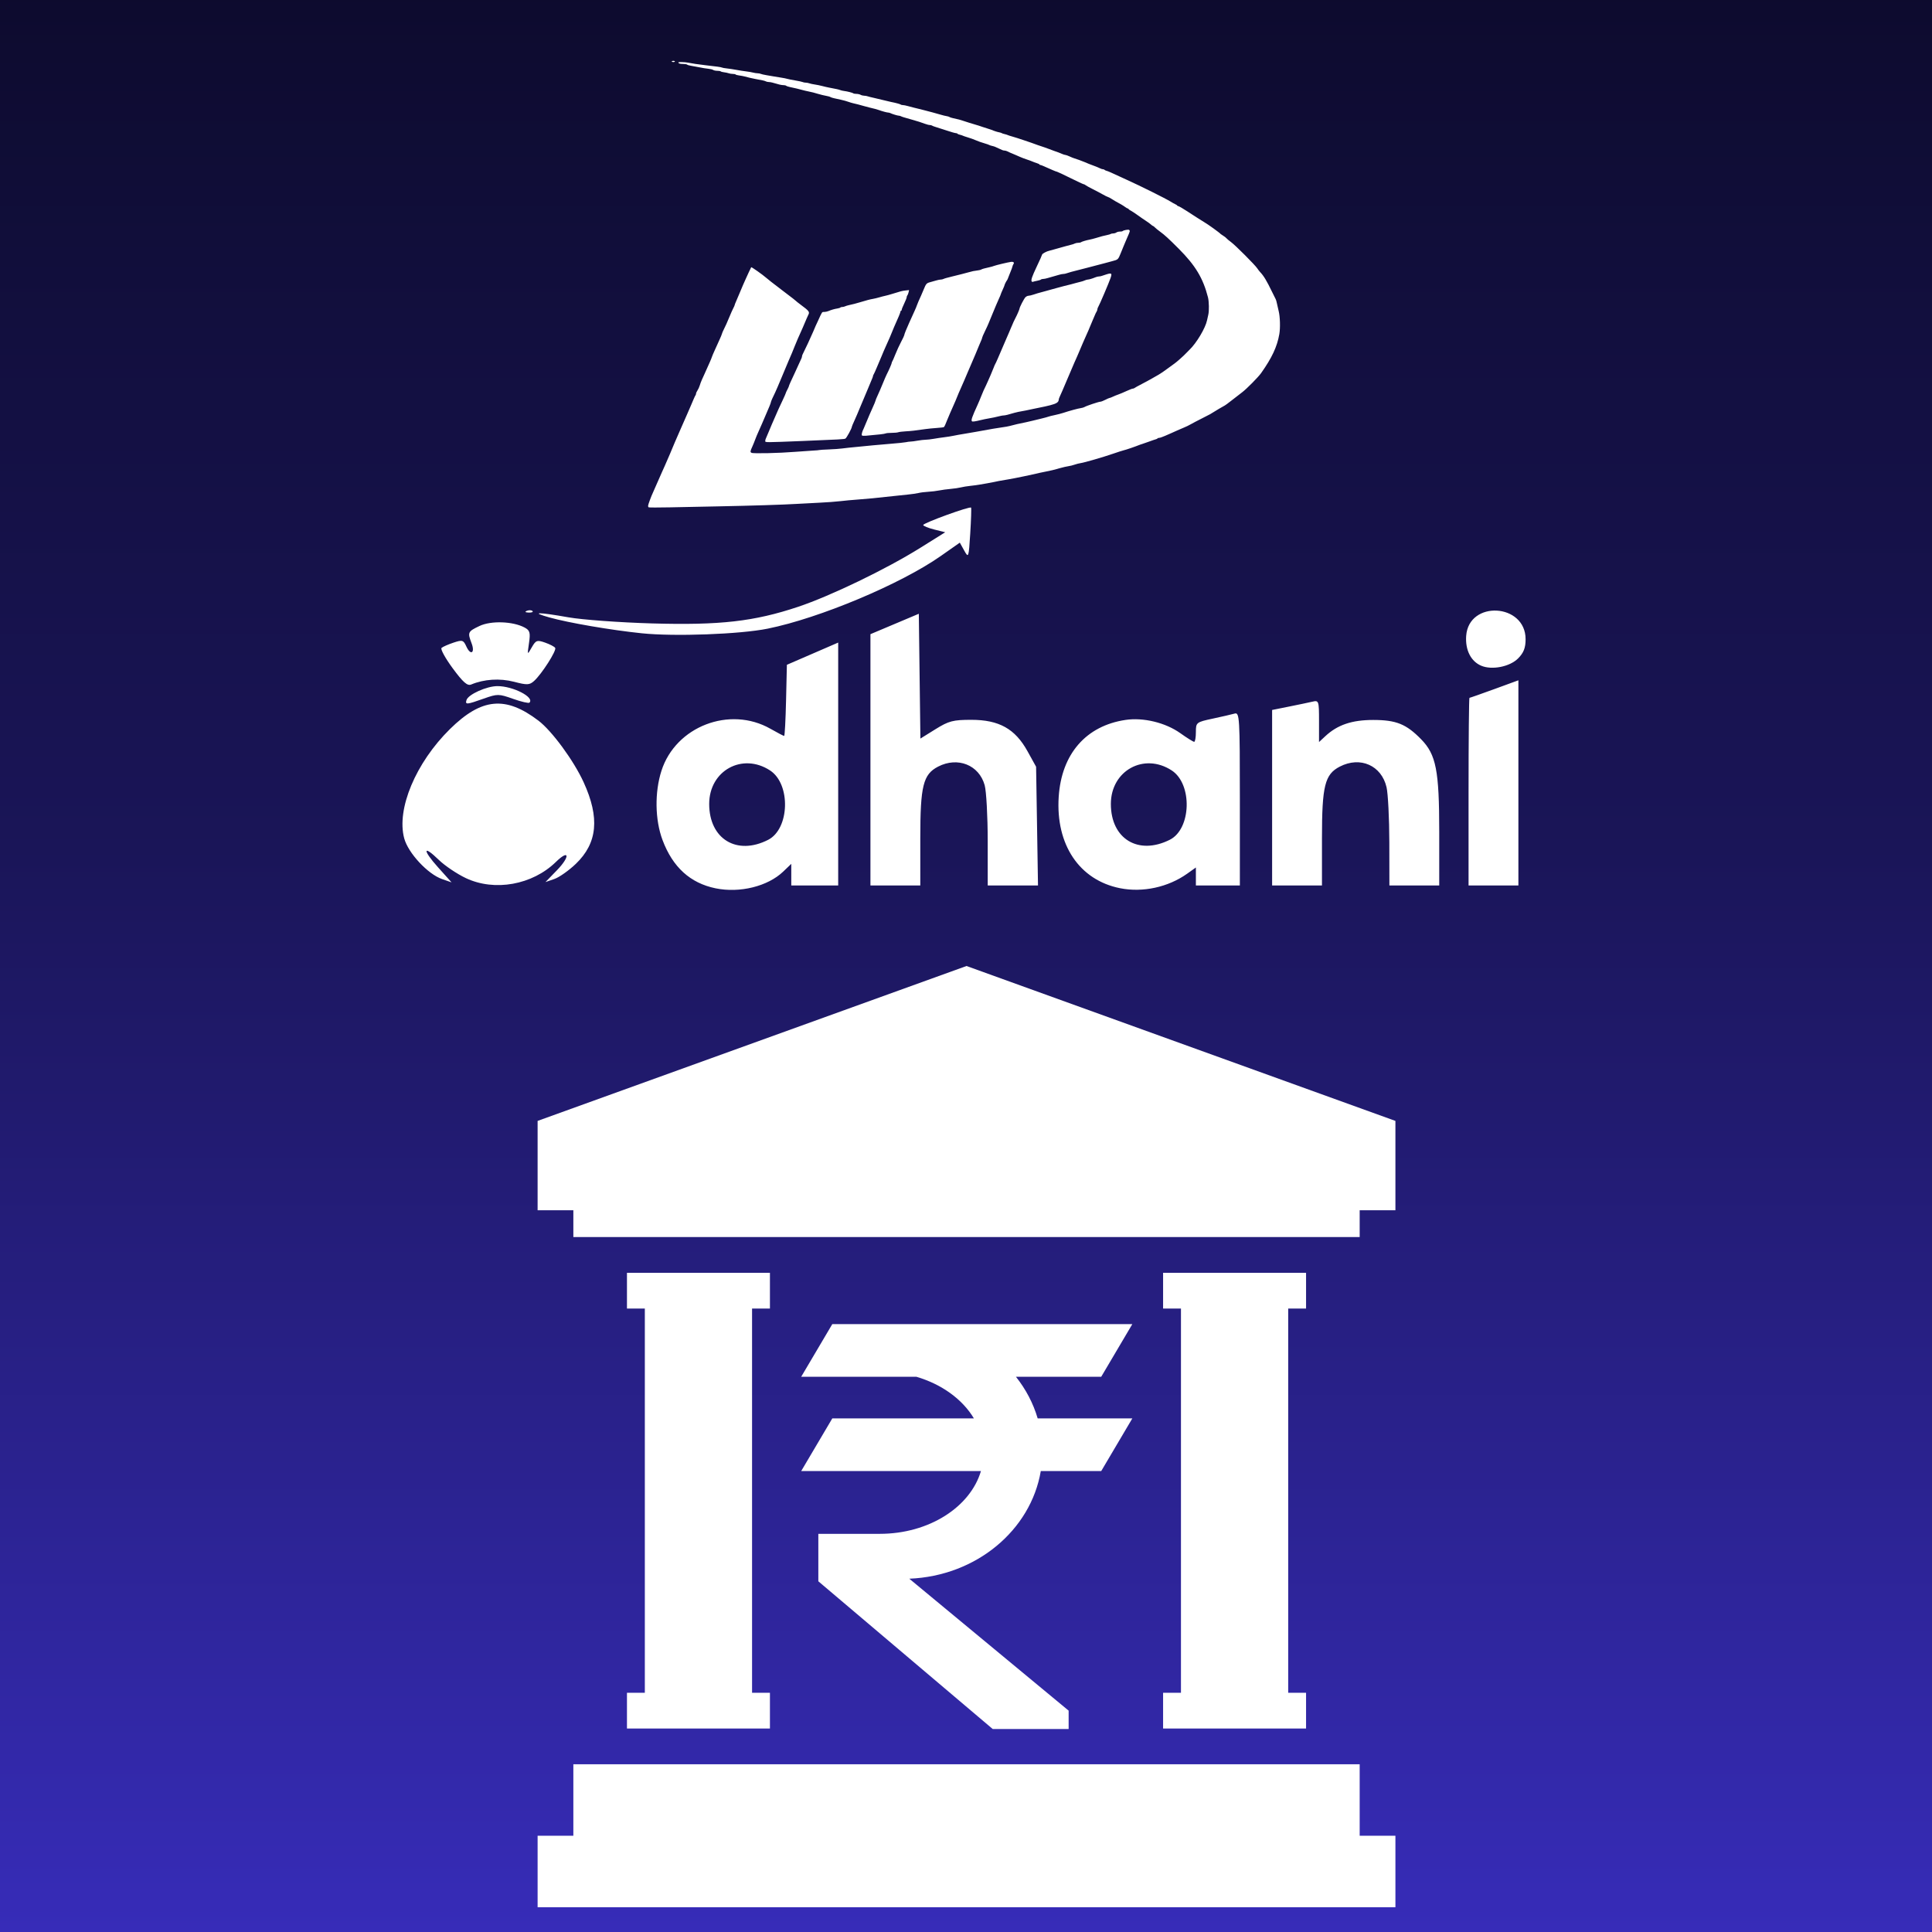 <?xml version="1.0" encoding="UTF-8" standalone="no"?>
<!DOCTYPE svg PUBLIC "-//W3C//DTD SVG 1.1//EN" "http://www.w3.org/Graphics/SVG/1.1/DTD/svg11.dtd">
<svg width="100%" height="100%" viewBox="0 0 200 200" version="1.1" xmlns="http://www.w3.org/2000/svg" xmlns:xlink="http://www.w3.org/1999/xlink" xml:space="preserve" xmlns:serif="http://www.serif.com/" style="fill-rule:evenodd;clip-rule:evenodd;stroke-linejoin:round;stroke-miterlimit:2;">
    <rect x="0" y="0" width="200" height="200" fill="#808080" stroke="none"/>
    <rect x="0" y="0" width="200" height="200" style="fill:url(#_Linear1);"/>
    <g transform="matrix(0.175,0,0,0.175,-29.571,-106.791)">
        <path d="M592.278,1135.71C577.274,1132.63 566.886,1123.17 560.878,1107.11C556.414,1095.19 556.168,1078.89 560.259,1066.16C568.675,1039.94 600.611,1027.63 624.706,1041.32C628.831,1043.66 632.488,1045.58 632.842,1045.58C633.192,1045.58 633.698,1036.11 633.963,1024.53L634.45,1003.49L664.803,990.344L664.803,1134.03L637.051,1134.03L637.051,1121.24L632.282,1125.81C623.157,1134.55 606.59,1138.65 592.278,1135.71ZM623.379,1107.02C636.092,1100.52 636.839,1074.07 624.534,1066.01C608.138,1055.26 588.493,1066.06 588.493,1085.81C588.493,1106.55 604.839,1116.49 623.379,1107.02ZM831.553,1135.65C807.463,1130.86 793.388,1109.89 795.246,1081.56C796.908,1056.21 811.401,1039.56 834.807,1036.09C845.308,1034.53 858.396,1037.7 867.137,1043.91C871.109,1046.74 874.816,1049.05 875.376,1049.05C875.937,1049.05 876.394,1046.44 876.394,1043.25C876.394,1037.6 876.64,1037.41 886.364,1035.33C891.851,1034.15 897.706,1032.81 899.373,1032.33C902.214,1031.53 902.406,1034.74 902.406,1082.75L902.406,1134.03L876.394,1134.03L876.394,1123.39L871.291,1127.02C860.008,1135.06 844.969,1138.32 831.553,1135.65ZM860.982,1106.98C873.695,1100.59 874.447,1074.07 862.142,1066.01C845.746,1055.26 826.096,1066.06 826.096,1085.81C826.096,1106.49 842.354,1116.35 860.982,1106.98ZM444.54,1129.67C439.294,1127.19 432.087,1122.33 428.528,1118.87C419.098,1109.7 418.808,1112.96 428.134,1123.33L436.099,1132.2L430.45,1130.23C421.994,1127.28 410.421,1114.82 408.086,1106.16C403.42,1088.84 414.875,1061.47 435.14,1041.51C453.837,1023.09 468.035,1021.73 487.483,1036.52C495.477,1042.59 508.348,1060.13 514.213,1072.95C523.834,1093.96 522.418,1108.92 509.641,1121.2C505.565,1125.12 499.853,1129.16 496.937,1130.18L491.638,1132.02L498.422,1125.03C506.357,1116.85 505.801,1112.3 497.822,1120.1C483.904,1133.71 461.555,1137.72 444.54,1129.67ZM683.878,1134.03L683.878,985.378L698.189,979.341L712.496,973.304L713.43,1047.13L722.348,1041.59C730.194,1036.71 732.751,1036.04 743.562,1036.04C759.933,1036.04 769.436,1041.34 776.756,1054.56L781.869,1063.79L782.434,1098.91L782.995,1134.03L753.256,1134.03L753.247,1107.58C753.242,1093.04 752.43,1078.24 751.452,1074.71C748.129,1062.75 735.519,1057.72 723.916,1063.71C715.042,1068.3 713.366,1075.05 713.366,1106.11L713.366,1134.03L683.878,1134.03ZM921.486,1134.03L921.486,1030.21L931.461,1028.21C936.943,1027.11 943.186,1025.8 945.335,1025.3C949.101,1024.42 949.233,1024.82 949.233,1036.79L949.233,1049.18L952.94,1045.74C960.167,1039 968.672,1036.12 981.322,1036.12C994.896,1036.13 1000.82,1038.52 1009.65,1047.56C1018.51,1056.62 1020.34,1066.01 1020.34,1102.26L1020.34,1134.03L990.859,1134.03L990.82,1108.45C990.795,1094.38 990.058,1079.75 989.178,1075.93C986.194,1063.02 973.618,1057.46 961.524,1063.71C952.65,1068.3 950.974,1075.05 950.974,1106.11L950.974,1134.03L921.486,1134.03ZM1037.69,1078.53C1037.69,1048.01 1037.93,1023.03 1038.22,1023.03C1038.52,1023.03 1045.15,1020.7 1052.97,1017.85L1067.17,1012.66L1067.17,1134.03L1037.69,1134.03L1037.69,1078.53ZM444.933,1024.34C445.98,1021 456.88,1016.1 463.241,1016.1C472.494,1016.1 485.32,1022.72 482.164,1025.88C481.677,1026.36 477.307,1025.35 472.449,1023.62C464.023,1020.63 463.232,1020.62 455.149,1023.49C445.046,1027.08 444.043,1027.16 444.933,1024.34ZM436.772,1005.56C432.387,999.596 429.413,994.174 430.165,993.505C430.917,992.836 434.098,991.43 437.239,990.383C442.475,988.633 443.099,988.82 444.859,992.694C447.367,998.195 450.115,996.484 447.942,990.772C445.479,984.297 445.7,983.81 452.617,980.531C459.436,977.291 472.371,977.739 479.308,981.45C482.425,983.122 482.803,984.459 481.903,990.644C480.856,997.866 480.861,997.871 483.516,993.21C485.935,988.962 486.657,988.697 491.377,990.344C494.238,991.342 496.947,992.753 497.4,993.485C498.348,995.019 489.45,1008.96 484.902,1013.06C482.203,1015.49 480.758,1015.55 473.03,1013.53C464.667,1011.36 455.297,1011.96 447.681,1015.16C445.444,1016.1 442.859,1013.82 436.772,1005.56ZM1045.16,1004.03C1039.05,1001.43 1035.68,994.709 1036.28,986.376C1037.81,965.192 1071.43,967.08 1071.43,988.348C1071.43,993.485 1070.27,996.44 1066.96,999.749C1062.05,1004.66 1051.5,1006.73 1045.16,1004.03ZM548.602,984.847C530.235,982.94 505.388,978.678 493.968,975.477C482.42,972.242 487.134,972.213 505.241,975.408C513.353,976.839 535.594,978.461 554.674,979.012C594.84,980.172 615.07,977.876 641.028,969.209C660.319,962.769 693.253,946.874 713.366,934.303L728.105,925.09L721.601,923.458C718.027,922.563 715.096,921.369 715.096,920.803C715.096,919.609 742.79,909.55 743.414,910.518C743.64,910.877 743.414,917.799 742.908,925.911C742.013,940.178 741.895,940.503 739.363,935.94L736.743,931.231L725.489,939.131C701.862,955.714 653.805,975.89 623.123,982.104C606.693,985.432 567.958,986.858 548.602,984.847ZM480.635,971.554C481.889,971.052 483.383,971.111 483.958,971.687C484.539,972.267 483.511,972.675 481.682,972.601C479.667,972.517 479.254,972.104 480.635,971.554ZM552.621,910.324C552.469,910.164 552.344,909.767 552.344,909.441C552.344,908.777 554.197,903.758 555.277,901.494C555.866,900.259 557.245,897.127 560.634,889.329C560.898,888.72 561.608,887.145 562.211,885.827C563.399,883.226 567.176,874.384 568.114,872.003C568.433,871.192 569.805,868.041 571.164,864.999C572.521,861.958 574.418,857.646 575.378,855.415C576.34,853.185 577.418,850.696 577.776,849.886C578.133,849.075 578.804,847.499 579.268,846.384C579.732,845.268 580.25,844.198 580.42,844.006C580.59,843.814 580.728,843.381 580.728,843.043C580.728,842.708 581.107,841.87 581.57,841.182C582.032,840.495 582.63,839.187 582.897,838.274C583.165,837.362 583.721,835.868 584.133,834.957C584.544,834.045 585.372,832.219 585.971,830.901C588.685,824.931 589.823,822.305 590.123,821.317C590.277,820.81 590.978,819.152 591.68,817.631C592.384,816.111 593.209,814.286 593.515,813.577C593.822,812.866 594.457,811.456 594.927,810.443C595.398,809.429 595.898,808.185 596.038,807.678C596.179,807.172 596.594,806.176 596.961,805.467C597.981,803.49 599.353,800.426 600.675,797.173C601.334,795.551 602.258,793.493 602.729,792.601C603.198,791.71 603.583,790.829 603.583,790.644C603.583,790.459 603.974,789.447 604.451,788.395C604.927,787.343 605.859,785.155 606.52,783.533C607.181,781.911 608.056,779.838 608.465,778.926C608.874,778.013 609.5,776.603 609.855,775.792C610.864,773.493 613.224,768.432 613.347,768.305C613.558,768.086 620.065,772.671 622.199,774.545C623.344,775.551 626.765,778.236 629.203,780.046C630.419,780.947 631.498,781.779 631.599,781.893C631.7,782.007 633.359,783.272 635.286,784.705C637.211,786.137 639.128,787.639 639.546,788.043C639.964,788.447 641.292,789.506 642.497,790.395C647.656,794.202 648.071,794.757 647.099,796.532C646.907,796.884 646.475,797.836 646.14,798.647C644.775,801.956 643.113,805.761 640.906,810.627C640.492,811.54 639.63,813.613 638.99,815.235C638.351,816.858 637.646,818.599 637.426,819.105C637.206,819.612 636.811,820.525 636.549,821.133C636.289,821.741 635.754,822.985 635.36,823.898C634.965,824.81 633.194,829.04 631.422,833.298C629.652,837.555 627.909,841.619 627.551,842.329C626.202,845.001 624.963,847.826 624.963,848.235C624.963,848.63 623.9,851.255 621.83,855.968C621.341,857.083 620.417,859.24 619.779,860.76C619.14,862.281 618.15,864.52 617.579,865.736C617.008,866.953 616.178,868.944 615.736,870.16C615.293,871.376 614.554,873.201 614.093,874.216C612.717,877.244 612.665,877.619 613.558,878.097C614.552,878.629 629.901,878.281 639.34,877.513C642.889,877.223 647.51,876.902 649.61,876.796C651.711,876.69 653.545,876.532 653.686,876.445C653.828,876.358 656.339,876.198 659.267,876.092C662.195,875.985 665.751,875.729 667.171,875.522C668.591,875.315 672.571,874.89 676.018,874.578C679.465,874.264 683.695,873.85 685.418,873.658C687.142,873.466 691.869,873.052 695.923,872.739C699.979,872.425 704.004,872.007 704.868,871.809C705.733,871.612 706.977,871.447 707.633,871.443C708.29,871.439 710.152,871.196 711.775,870.902C713.397,870.61 715.523,870.365 716.501,870.358C717.478,870.351 719.635,870.104 721.293,869.809C722.952,869.515 725.801,869.091 727.626,868.868C729.45,868.647 732.022,868.23 733.34,867.943C734.658,867.658 736.979,867.237 738.5,867.008C740.02,866.781 743.421,866.197 746.057,865.713C754.826,864.101 759.672,863.272 762.145,862.962C763.491,862.795 765.316,862.466 766.199,862.232C769.895,861.256 770.906,861.023 775.916,860.002C776.726,859.836 778.386,859.453 779.602,859.151C780.818,858.847 783.307,858.242 785.132,857.805C786.956,857.369 788.781,856.87 789.186,856.697C789.592,856.524 791.251,856.112 792.873,855.78C794.494,855.449 796.817,854.844 798.033,854.436C801.53,853.264 806.745,851.851 808.347,851.642C809.154,851.537 810.149,851.238 810.558,850.978C811.6,850.315 818.944,847.858 819.885,847.858C820.311,847.858 821.619,847.361 822.791,846.752C823.964,846.145 825.104,845.647 825.324,845.647C825.545,845.647 826.408,845.317 827.241,844.914C828.073,844.513 829.53,843.92 830.479,843.598C831.427,843.276 833.606,842.361 835.322,841.565C837.038,840.768 838.731,840.118 839.083,840.118C839.436,840.118 839.883,839.963 840.075,839.773C840.267,839.585 842.166,838.533 844.295,837.436C846.424,836.339 849.162,834.857 850.378,834.143C851.594,833.429 853.394,832.402 854.378,831.86C855.363,831.318 857.759,829.678 859.706,828.215C861.651,826.752 863.523,825.391 863.866,825.188C864.607,824.75 869.679,820.249 870.253,819.519C870.473,819.24 871.541,818.162 872.628,817.122C876.776,813.161 882.08,804.239 883.003,799.672C883.2,798.702 883.524,797.247 883.725,796.436C884.277,794.202 884.178,788.571 883.544,786.099C880.634,774.763 876.108,767.249 866.229,757.353C860.188,751.302 857.945,749.248 855.169,747.228C853.953,746.342 852.593,745.233 852.146,744.762C851.7,744.291 851.2,743.907 851.037,743.907C850.873,743.907 850.325,743.522 849.821,743.054C849.315,742.586 847.957,741.598 846.803,740.86C845.648,740.121 843.491,738.633 842.012,737.555C840.531,736.477 838.697,735.27 837.937,734.874C837.176,734.479 836.555,734.026 836.555,733.87C836.555,733.712 836.378,733.584 836.162,733.584C835.946,733.584 835.241,733.191 834.594,732.709C833.503,731.896 831.298,730.592 828.609,729.172C827.99,728.844 826.996,728.233 826.398,727.812C825.8,727.39 824.897,726.92 824.39,726.767C823.883,726.614 822.555,725.959 821.441,725.313C820.326,724.666 817.672,723.262 815.543,722.195C813.414,721.126 811.411,720.017 811.09,719.73C810.77,719.443 810.291,719.208 810.026,719.208C809.761,719.208 806.196,717.55 802.106,715.522C798.015,713.494 794.493,711.836 794.277,711.836C794.062,711.836 792.912,711.407 791.72,710.883C790.529,710.359 789.016,709.695 788.357,709.408C787.698,709.122 786.595,708.637 785.905,708.333C785.215,708.03 784.469,707.78 784.246,707.78C784.023,707.78 783.842,707.655 783.842,707.502C783.842,707.348 783.137,707.004 782.274,706.735C781.413,706.468 780.21,706.022 779.602,705.746C778.993,705.469 777.501,704.923 776.285,704.53C775.068,704.137 773.326,703.478 772.414,703.063C771.502,702.648 770.092,702.036 769.281,701.702C766.592,700.597 765.971,700.322 764.984,699.811C764.447,699.531 763.657,699.302 763.229,699.302C762.801,699.302 762.163,699.16 761.811,698.988C761.458,698.815 760.506,698.382 759.696,698.025C758.885,697.67 757.968,697.252 757.656,697.097C757.345,696.942 756.516,696.693 755.814,696.542C755.11,696.392 754.369,696.148 754.167,696.003C753.964,695.857 752.803,695.449 751.587,695.095C750.369,694.742 749.043,694.32 748.638,694.157C748.232,693.994 747.154,693.572 746.241,693.22C745.329,692.867 744.25,692.445 743.845,692.281C743.439,692.116 742.195,691.714 741.081,691.383C739.966,691.055 738.799,690.649 738.488,690.482C738.177,690.316 737.391,690.064 736.741,689.92C736.091,689.778 735.465,689.508 735.349,689.321C735.233,689.133 734.786,688.981 734.356,688.981C733.924,688.981 731.653,688.338 729.308,687.551C726.963,686.763 724.05,685.83 722.834,685.476C721.617,685.121 720.464,684.686 720.271,684.511C720.079,684.334 719.497,684.189 718.976,684.189C718.456,684.189 717.121,683.846 716.009,683.428C713.807,682.6 711.872,681.985 708.457,681.023C703.476,679.62 702.53,679.328 701.92,679.002C701.567,678.814 700.986,678.66 700.63,678.662C699.936,678.663 696.717,677.68 695.653,677.14C695.3,676.962 694.697,676.816 694.313,676.816C693.658,676.816 690.58,675.98 688.92,675.35C688.019,675.009 685.379,674.3 683.391,673.865C682.58,673.688 681.003,673.269 679.889,672.933C678.774,672.597 677.28,672.183 676.571,672.013C675.862,671.843 674.534,671.524 673.622,671.304C672.709,671.085 671.631,670.764 671.225,670.592C670.82,670.419 669.742,670.081 668.831,669.837C667.228,669.411 666.288,669.195 662.419,668.36C661.426,668.147 660.431,667.825 660.206,667.645C659.982,667.466 659.219,667.225 658.508,667.11C657.144,666.889 653.541,666.02 652.611,665.687C651.556,665.309 648.732,664.596 647.081,664.289C646.168,664.121 644.427,663.707 643.21,663.372C641.082,662.784 640.214,662.58 636.222,661.72C635.216,661.504 634.23,661.163 634.029,660.962C633.827,660.762 633.089,660.597 632.386,660.597C631.254,660.597 629.593,660.214 625.859,659.094C625.236,658.907 624.272,658.754 623.715,658.754C623.159,658.754 622.372,658.576 621.966,658.358C621.284,657.993 620.129,657.731 615.748,656.943C614.082,656.643 611.357,656.005 609.296,655.434C608.689,655.264 607.321,655.014 606.256,654.878C605.192,654.741 604.228,654.479 604.115,654.296C604.001,654.112 603.265,653.961 602.479,653.961C601.694,653.961 600.597,653.788 600.041,653.578C599.487,653.366 598.273,653.107 597.345,653C596.417,652.893 595.501,652.65 595.307,652.462C595.115,652.273 594.198,652.118 593.27,652.118C592.342,652.118 591.255,651.891 590.856,651.614C590.456,651.336 589.134,651.014 587.917,650.899C586.7,650.785 584.461,650.425 582.941,650.102C581.419,649.777 579.204,649.368 578.018,649.192C576.831,649.017 575.678,648.691 575.456,648.468C575.233,648.245 574.11,648.064 572.958,648.064C571.548,648.064 570.716,647.883 570.407,647.511C570.007,647.03 570.24,646.957 572.2,646.957C573.437,646.957 575.158,647.115 576.023,647.307C577.812,647.704 582.271,648.363 586.074,648.792C593.108,649.585 595.583,649.931 595.97,650.177C596.204,650.325 597.556,650.569 598.975,650.719C600.395,650.87 602.966,651.258 604.689,651.582C606.412,651.905 608.983,652.305 610.403,652.47C611.822,652.636 613.646,652.952 614.458,653.174C615.269,653.394 616.473,653.579 617.135,653.584C617.797,653.589 618.627,653.741 618.978,653.922C619.33,654.103 620.863,654.456 622.383,654.707C623.904,654.956 625.978,655.31 626.99,655.494C628.005,655.678 629.888,655.984 631.177,656.175C632.467,656.366 634.043,656.682 634.68,656.879C635.316,657.074 637.497,657.51 639.524,657.848C641.551,658.185 643.499,658.61 643.85,658.791C644.202,658.974 644.98,659.122 645.578,659.122C646.175,659.122 647.131,659.3 647.699,659.516C648.269,659.732 649.732,660.05 650.95,660.22C652.167,660.391 654.158,660.798 655.375,661.125C656.591,661.453 658.416,661.873 659.43,662.06C663.585,662.824 665.366,663.219 666.065,663.537C666.47,663.722 667.467,663.951 668.277,664.047C670.174,664.271 673.48,665.124 673.838,665.482C673.99,665.634 674.791,665.763 675.618,665.77C676.447,665.777 677.538,666.021 678.045,666.311C678.552,666.601 679.498,666.843 680.148,666.85C680.797,666.857 681.71,667.01 682.175,667.188C682.642,667.367 684.35,667.797 685.971,668.144C687.593,668.491 690.164,669.103 691.685,669.504C693.205,669.905 695.196,670.378 696.109,670.552C698.795,671.067 701.556,671.82 701.853,672.116C702.005,672.268 702.543,672.392 703.05,672.392C703.555,672.392 704.896,672.657 706.028,672.98C707.161,673.303 708.669,673.7 709.379,673.863C710.088,674.028 711.416,674.354 712.327,674.588C713.24,674.822 714.567,675.156 715.277,675.329C717.712,675.921 723.572,677.508 725.598,678.123C726.714,678.461 728.206,678.822 728.916,678.926C729.626,679.031 730.389,679.262 730.615,679.442C730.839,679.62 731.75,679.923 732.642,680.112C735.548,680.729 737.564,681.248 738.316,681.569C738.722,681.744 740.546,682.332 742.371,682.876C747.942,684.54 749.344,684.976 750.112,685.289C750.517,685.454 751.845,685.881 753.061,686.238C754.277,686.596 755.521,687.004 755.825,687.148C756.941,687.672 758.988,688.334 760.065,688.516C760.674,688.621 761.337,688.831 761.539,688.984C761.742,689.139 762.483,689.387 763.186,689.539C763.889,689.689 764.718,689.943 765.029,690.103C765.34,690.263 766.589,690.67 767.806,691.006C769.022,691.343 770.35,691.746 770.755,691.903C771.16,692.059 772.902,692.636 774.625,693.182C776.349,693.73 778.34,694.405 779.049,694.684C780.552,695.276 784.849,696.774 786.975,697.447C787.786,697.703 788.946,698.127 789.555,698.388C790.163,698.65 791.49,699.146 792.503,699.491C794.845,700.287 795.499,700.535 797.217,701.278C797.983,701.611 798.865,701.883 799.174,701.883C799.485,701.883 800.598,702.278 801.65,702.76C802.702,703.244 803.894,703.729 804.3,703.837C805.364,704.124 809.272,705.543 810.567,706.111C812.428,706.929 813.413,707.32 816.096,708.311C817.515,708.835 819.146,709.511 819.72,709.813C820.294,710.114 821.072,710.361 821.449,710.361C821.827,710.361 822.225,710.508 822.337,710.689C822.448,710.869 822.969,711.124 823.494,711.256C824.394,711.482 826.419,712.364 831.578,714.78C832.794,715.35 834.702,716.226 835.817,716.728C843.45,720.165 858.651,727.735 861.436,729.488C862.45,730.125 863.736,730.847 864.294,731.09C864.851,731.334 865.308,731.646 865.308,731.783C865.308,731.918 865.693,732.127 866.163,732.245C866.634,732.362 868.749,733.593 870.863,734.977C874.835,737.579 879.984,740.864 881.102,741.51C883.529,742.913 890.323,747.799 891.111,748.709C891.212,748.826 891.917,749.3 892.678,749.761C893.439,750.224 894.268,750.878 894.521,751.217C894.775,751.556 895.977,752.556 897.193,753.442C899.714,755.277 911.421,767.002 912.692,768.965C913.154,769.679 913.926,770.678 914.407,771.185C916.557,773.453 918.249,776.26 921.411,782.796C922.391,784.823 923.369,786.79 923.584,787.168C923.8,787.545 924.119,788.624 924.293,789.564C924.469,790.505 924.947,792.601 925.358,794.223C926.205,797.564 926.393,804.204 925.746,807.887C924.43,815.374 921.406,821.847 914.979,830.936C913.277,833.344 906.454,840.249 903.776,842.276C902.532,843.218 899.768,845.356 897.634,847.029C895.499,848.701 893.655,850.071 893.535,850.071C893.359,850.071 887.367,853.631 884.844,855.233C884.54,855.426 882.301,856.579 879.869,857.794C877.435,859.008 874.533,860.53 873.417,861.175C872.302,861.82 870.573,862.664 869.574,863.052C868.575,863.439 866.668,864.259 865.334,864.877C864.001,865.494 862.414,866.207 861.805,866.462C861.197,866.719 859.525,867.447 858.09,868.083C856.655,868.719 855.129,869.239 854.701,869.239C854.274,869.239 853.833,869.385 853.723,869.564C853.612,869.742 853.146,869.977 852.687,870.086C852.228,870.195 850.442,870.806 848.719,871.444C846.995,872.084 845.254,872.691 844.848,872.796C844.443,872.9 843.78,873.119 843.374,873.281C840.215,874.539 835.191,876.261 833.605,876.629C832.896,876.793 830.158,877.673 827.524,878.586C821.572,880.645 810.391,883.886 808.17,884.195C807.258,884.321 805.675,884.725 804.654,885.091C803.632,885.459 801.973,885.871 800.967,886.008C799.961,886.146 797.812,886.639 796.19,887.103C792.425,888.181 790.466,888.661 787.712,889.172C786.496,889.399 784.92,889.724 784.209,889.894C779.174,891.099 769.438,893.127 765.595,893.771C760.15,894.685 758.51,894.986 757.072,895.34C756.285,895.533 754.397,895.891 752.877,896.137C751.356,896.382 749.297,896.738 748.3,896.928C747.306,897.117 744.92,897.435 743.001,897.634C741.082,897.834 738.549,898.246 737.372,898.55C736.195,898.855 733.437,899.26 731.244,899.45C729.051,899.641 726.013,900.052 724.493,900.364C722.971,900.677 720.069,901.027 718.041,901.141C716.014,901.257 713.443,901.579 712.327,901.859C711.213,902.137 708.393,902.551 706.062,902.777C703.73,903.004 699.665,903.432 697.029,903.728C687.673,904.783 681.478,905.385 676.202,905.75C673.262,905.955 668.701,906.377 666.065,906.69C663.429,907.002 657.873,907.413 653.717,907.603C649.561,907.792 643.422,908.116 640.077,908.32C632.402,908.793 613.49,909.382 593.262,909.782C584.645,909.952 572.039,910.208 565.247,910.353C558.455,910.497 552.773,910.484 552.621,910.324ZM621.646,871.121C621.646,870.689 621.801,870.047 621.989,869.694C622.178,869.342 622.864,867.727 623.512,866.106C624.161,864.484 625.065,862.327 625.522,861.313C625.979,860.3 626.885,858.225 627.534,856.705C629.044,853.175 629.633,851.878 631.931,847.027C632.965,844.845 633.81,842.921 633.81,842.749C633.81,842.579 634.225,841.659 634.733,840.706C635.238,839.753 635.654,838.827 635.654,838.649C635.654,838.32 636.722,835.923 639.518,829.98C640.377,828.155 641.362,825.999 641.706,825.188C642.051,824.377 642.572,823.244 642.865,822.67C643.156,822.096 643.394,821.388 643.394,821.099C643.394,820.807 643.545,820.282 643.727,819.93C645.004,817.478 649.031,808.823 650.016,806.414C650.674,804.806 651.347,803.23 651.51,802.911C651.674,802.594 652.222,801.421 652.729,800.306C655.432,794.365 655.15,794.776 656.502,794.776C657.186,794.776 658.291,794.548 658.957,794.268C660.748,793.515 662.551,792.993 664.322,792.714C665.189,792.579 665.987,792.324 666.096,792.147C666.204,791.972 666.709,791.827 667.217,791.827C667.726,791.827 668.46,791.657 668.849,791.448C669.239,791.24 670.346,790.9 671.313,790.693C673.563,790.211 675.195,789.79 677.492,789.099C681.983,787.75 683.507,787.348 685.234,787.056C686.247,786.885 687.989,786.468 689.105,786.131C690.219,785.793 691.795,785.383 692.606,785.22C693.417,785.059 695.242,784.561 696.662,784.115C701.885,782.475 702.601,782.292 704.645,782.063L706.731,781.83L706.424,783.187C706.257,783.934 705.939,784.724 705.722,784.943C705.503,785.16 705.323,785.655 705.323,786.039C705.323,786.424 704.66,788.117 703.849,789.8C703.038,791.483 702.375,793.125 702.375,793.45C702.375,793.775 702.21,794.039 702.006,794.039C701.804,794.039 701.638,794.266 701.638,794.545C701.638,795.086 700.397,798.089 697.896,803.604C697.488,804.505 696.77,806.247 696.302,807.474C695.833,808.702 694.715,811.282 693.818,813.207C692.921,815.134 691.965,817.29 691.693,818C691.423,818.709 690.835,820.119 690.389,821.133C689.942,822.146 688.783,824.884 687.813,827.215C686.844,829.547 685.907,831.612 685.733,831.804C685.56,831.998 685.418,832.366 685.418,832.623C685.418,832.883 685.02,833.969 684.534,835.038C684.047,836.108 683.131,838.311 682.497,839.932C681.863,841.555 681.027,843.545 680.64,844.356C680.252,845.168 678.994,848.154 677.843,850.992C676.693,853.83 675.106,857.537 674.318,859.229C673.53,860.921 672.885,862.472 672.885,862.675C672.885,863.581 669.771,869.302 669.074,869.674C668.344,870.064 665.765,870.21 643.947,871.089C621.388,871.999 621.646,871.999 621.646,871.121ZM678.891,867.855C678.451,867.56 678.927,865.561 679.858,863.797C680.043,863.444 680.864,861.498 681.682,859.47C682.498,857.442 684.004,853.959 685.027,851.729C686.049,849.498 686.888,847.475 686.89,847.233C686.891,846.99 687.464,845.58 688.163,844.099C688.861,842.618 690.205,839.5 691.149,837.168C692.092,834.837 693.169,832.349 693.542,831.638C694.711,829.416 696.476,825.341 696.476,824.867C696.476,824.618 696.614,824.256 696.783,824.063C696.95,823.871 697.787,821.948 698.643,819.792C699.498,817.635 701.02,814.326 702.024,812.437C703.027,810.549 703.849,808.82 703.849,808.594C703.849,808.082 705.236,804.596 706.781,801.227C707.431,799.809 708.185,798.149 708.455,797.54C708.724,796.933 709.457,795.311 710.084,793.938C710.71,792.564 711.222,791.334 711.222,791.203C711.222,790.976 713.181,786.39 713.801,785.166C713.963,784.848 714.634,783.272 715.293,781.665C716.788,778.019 717.035,777.736 719.218,777.148C720.193,776.886 721.797,776.432 722.783,776.139C723.77,775.846 724.975,775.608 725.461,775.608C725.947,775.608 726.634,775.462 726.985,775.282C727.587,774.977 729.251,774.501 732.234,773.78C736.231,772.815 740.013,771.851 741.634,771.383C744.018,770.694 745.308,770.425 747.347,770.19C748.26,770.085 749.178,769.86 749.388,769.69C749.765,769.386 751.588,768.872 754.557,768.237C755.379,768.06 756.458,767.749 756.952,767.547C758.067,767.09 765.093,765.415 766.996,765.152C768.481,764.946 769.168,765.577 768.451,766.49C768.253,766.74 767.978,767.42 767.839,768C767.701,768.579 767.283,769.74 766.913,770.58C766.542,771.419 765.943,772.935 765.581,773.949C765.22,774.963 764.827,775.876 764.707,775.976C764.381,776.252 763.198,778.569 763.198,778.93C763.198,779.101 762.701,780.317 762.092,781.631C761.484,782.946 760.986,784.143 760.986,784.291C760.986,784.44 760.44,785.74 759.771,787.18C759.102,788.621 758.369,790.297 758.142,790.906C757.915,791.513 756.951,793.836 756.001,796.066C755.051,798.297 754.052,800.718 753.78,801.448C753.508,802.179 752.532,804.317 751.606,806.201C750.683,808.086 749.928,809.839 749.928,810.098C749.928,810.355 749.692,811.037 749.402,811.611C749.114,812.185 748.426,813.816 747.871,815.235C747.318,816.654 746.461,818.727 745.969,819.843C744.802,822.493 744.65,822.847 743.285,826.11C742.649,827.63 741.809,829.578 741.419,830.439C741.029,831.3 740.112,833.457 739.382,835.232C738.652,837.007 737.761,839.039 737.4,839.748C737.039,840.458 736.455,841.785 736.103,842.698C735.066,845.384 733.595,848.813 730.964,854.678C730.509,855.691 729.862,857.226 729.527,858.087C728.177,861.551 727.664,862.65 727.285,862.893C727.068,863.032 725.146,863.262 723.017,863.403C720.889,863.543 717.903,863.839 716.383,864.059C710.201,864.956 707.932,865.214 704.677,865.388C702.8,865.49 700.84,865.734 700.322,865.931C699.802,866.128 698.051,866.289 696.429,866.289C694.806,866.289 693.191,866.444 692.837,866.634C692.286,866.929 688.595,867.361 681.179,867.996C680.166,868.084 679.135,868.02 678.891,867.855ZM743.937,859.443C743.307,858.805 743.917,857.024 747.34,849.518C747.988,848.098 748.913,845.891 749.398,844.612C749.882,843.335 750.503,841.841 750.779,841.295C751.4,840.062 753.22,836.133 753.631,835.141C753.798,834.736 754.417,833.326 755.005,832.008C755.593,830.69 756.378,828.782 756.75,827.768C757.122,826.755 757.56,825.748 757.721,825.532C758.001,825.158 759.439,821.877 763.572,812.194C764.589,809.812 765.576,807.531 765.767,807.126C765.958,806.719 766.553,805.309 767.091,803.993C768.047,801.644 769.17,799.193 769.791,798.094C770.479,796.876 772.045,793.26 772.045,792.89C772.045,792.087 774.703,786.924 775.555,786.073C776.04,785.588 776.863,785.192 777.385,785.192C777.908,785.192 779.367,784.837 780.627,784.404C781.888,783.97 783.5,783.481 784.209,783.317C784.92,783.153 786.412,782.744 787.527,782.411C788.643,782.077 790.135,781.662 790.845,781.489C791.555,781.316 793.048,780.905 794.163,780.575C795.277,780.244 797.186,779.732 798.402,779.438C802.227,778.512 803.135,778.276 805.406,777.627C806.622,777.279 808.032,776.915 808.539,776.82C809.045,776.724 809.983,776.412 810.622,776.127C811.26,775.841 812.078,775.608 812.439,775.608C813.183,775.608 815.15,775.024 816.938,774.274C817.604,773.994 818.55,773.765 819.04,773.765C819.531,773.765 820.312,773.61 820.779,773.421C821.244,773.231 822.587,772.793 823.762,772.443C826.572,771.61 826.862,771.918 825.906,774.726C824.97,777.478 819.354,790.636 818.65,791.722C818.36,792.171 818.123,792.84 818.123,793.206C818.123,793.574 817.902,794.202 817.633,794.602C817.363,795.002 816.87,796.027 816.537,796.88C816.202,797.733 815.602,799.143 815.2,800.013C814.799,800.884 814.118,802.509 813.686,803.623C813.254,804.738 812.358,806.812 811.694,808.231C811.031,809.65 810.112,811.724 809.655,812.84C808.913,814.651 808.272,816.158 806.993,819.105C806.773,819.612 806.38,820.525 806.121,821.133C805.862,821.741 805.136,823.372 804.507,824.756C803.88,826.141 801.866,830.853 800.032,835.227C798.199,839.602 796.377,843.812 795.984,844.584C795.591,845.355 795.263,846.283 795.256,846.646C795.229,848.143 793.881,849.025 790.2,849.954C788.223,850.454 785.777,851.002 784.763,851.173C783.748,851.343 781.759,851.755 780.339,852.088C778.919,852.423 776.93,852.843 775.916,853.024C771.741,853.77 770.125,854.101 768.995,854.444C765.604,855.472 763.601,855.968 762.84,855.968C762.375,855.968 761.394,856.122 760.661,856.308C758.386,856.891 755.353,857.529 753.429,857.831C752.416,857.991 750.509,858.388 749.191,858.714C745.808,859.552 744.257,859.766 743.937,859.443ZM779.187,776.54C778.855,775.678 779.595,773.559 782.021,768.419C784.308,763.571 785.135,761.728 785.431,760.818C785.632,760.196 788.137,758.87 789.739,758.536C790.246,758.43 791.573,758.067 792.689,757.73C793.803,757.393 795.297,756.974 796.006,756.797C796.715,756.621 798.209,756.203 799.323,755.87C800.438,755.536 801.931,755.142 802.641,754.994C803.351,754.846 804.293,754.53 804.736,754.292C805.179,754.054 806.1,753.859 806.783,753.859C807.465,753.859 808.18,753.721 808.374,753.552C808.789,753.188 811.45,752.38 813.516,751.99C814.327,751.837 815.903,751.437 817.017,751.101C820.78,749.967 821.619,749.743 823.716,749.312C824.865,749.076 825.93,748.758 826.08,748.606C826.232,748.454 826.867,748.325 827.493,748.318C828.117,748.311 828.952,748.063 829.345,747.765C829.739,747.468 830.664,747.224 831.402,747.224C832.141,747.224 832.864,747.106 833.009,746.961C833.57,746.399 836.521,745.863 836.91,746.252C837.512,746.855 837.519,746.83 835.646,751.094C835.379,751.702 834.881,752.864 834.543,753.675C834.203,754.485 833.783,755.48 833.612,755.886C833.439,756.293 832.674,758.173 831.911,760.068C830.41,763.791 830.367,763.83 826.787,764.752C825.772,765.014 823.947,765.506 822.731,765.847C820.525,766.464 814.674,767.998 812.226,768.599C810.473,769.029 805.122,770.406 802.641,771.065C801.526,771.36 800.233,771.757 799.766,771.947C799.301,772.135 798.494,772.29 797.973,772.29C797.452,772.29 796.258,772.531 795.318,772.825C794.379,773.119 792.863,773.553 791.95,773.79C791.039,774.026 789.558,774.449 788.659,774.729C787.762,775.009 786.592,775.239 786.061,775.239C785.529,775.239 784.931,775.402 784.732,775.603C784.531,775.802 783.545,776.122 782.538,776.315C781.532,776.505 780.418,776.774 780.066,776.911C779.642,777.074 779.343,776.949 779.187,776.54ZM566.351,646.59C566.351,646.386 566.767,646.22 567.274,646.22C567.781,646.22 568.195,646.386 568.195,646.59C568.195,646.792 567.781,646.957 567.274,646.957C566.767,646.957 566.351,646.792 566.351,646.59Z" style="fill:white;"/>
    </g>
    <g transform="matrix(0.148,0,0,0.148,40.853,100)">
        <path d="M400,0L100,108.35L100,170.85L125,170.85L125,189.6L675,189.6L675,170.85L700,170.85L700,108.35L400,0Z" style="fill:white;fill-rule:nonzero;"/>
        <g transform="matrix(0.354,0,0,0.354,258.57,250.49)">
            <path d="M497.208,104.044L665.673,104.044L727.141,0L134.327,0L72.859,104.044L300.558,104.044C350.772,118.85 391.587,148.581 414.155,186.319L134.327,186.319L72.858,290.363L428.039,290.363C406.973,361.414 325.511,414.37 228.158,414.37L106.739,414.37L106.739,508.141L451.278,800L601.297,800L601.297,763.716L286.458,503.025C418.578,497.789 526.511,407.372 546.275,290.361L665.673,290.361L727.141,186.317L540.136,186.317C531.347,156.294 516.62,128.525 497.208,104.044Z" style="fill:white;fill-rule:nonzero;"/>
        </g>
        <path d="M675,558.35L125,558.35L125,608.35L100,608.35L100,658.35L700,658.35L700,608.35L675,608.35L675,558.35Z" style="fill:white;fill-rule:nonzero;"/>
        <path d="M537.5,508.35L537.5,533.35L637.5,533.35L637.5,508.35L625,508.35L625,239.6L637.5,239.6L637.5,214.6L537.5,214.6L537.5,239.6L550,239.6L550,508.35L537.5,508.35Z" style="fill:white;fill-rule:nonzero;"/>
        <path d="M162.5,508.35L162.5,533.35L262.5,533.35L262.5,508.35L250,508.35L250,239.6L262.5,239.6L262.5,214.6L162.5,214.6L162.5,239.6L175,239.6L175,508.35L162.5,508.35Z" style="fill:white;fill-rule:nonzero;"/>
    </g>
    <defs>
        <linearGradient id="_Linear1" x1="0" y1="0" x2="1" y2="0" gradientUnits="userSpaceOnUse" gradientTransform="matrix(1.22465e-14,200,-200,1.22465e-14,100,0)"><stop offset="0" style="stop-color:rgb(13,11,46);stop-opacity:1"/><stop offset="0.44" style="stop-color:rgb(26,21,88);stop-opacity:1"/><stop offset="1" style="stop-color:rgb(55,44,185);stop-opacity:1"/></linearGradient>
    </defs>
</svg>
